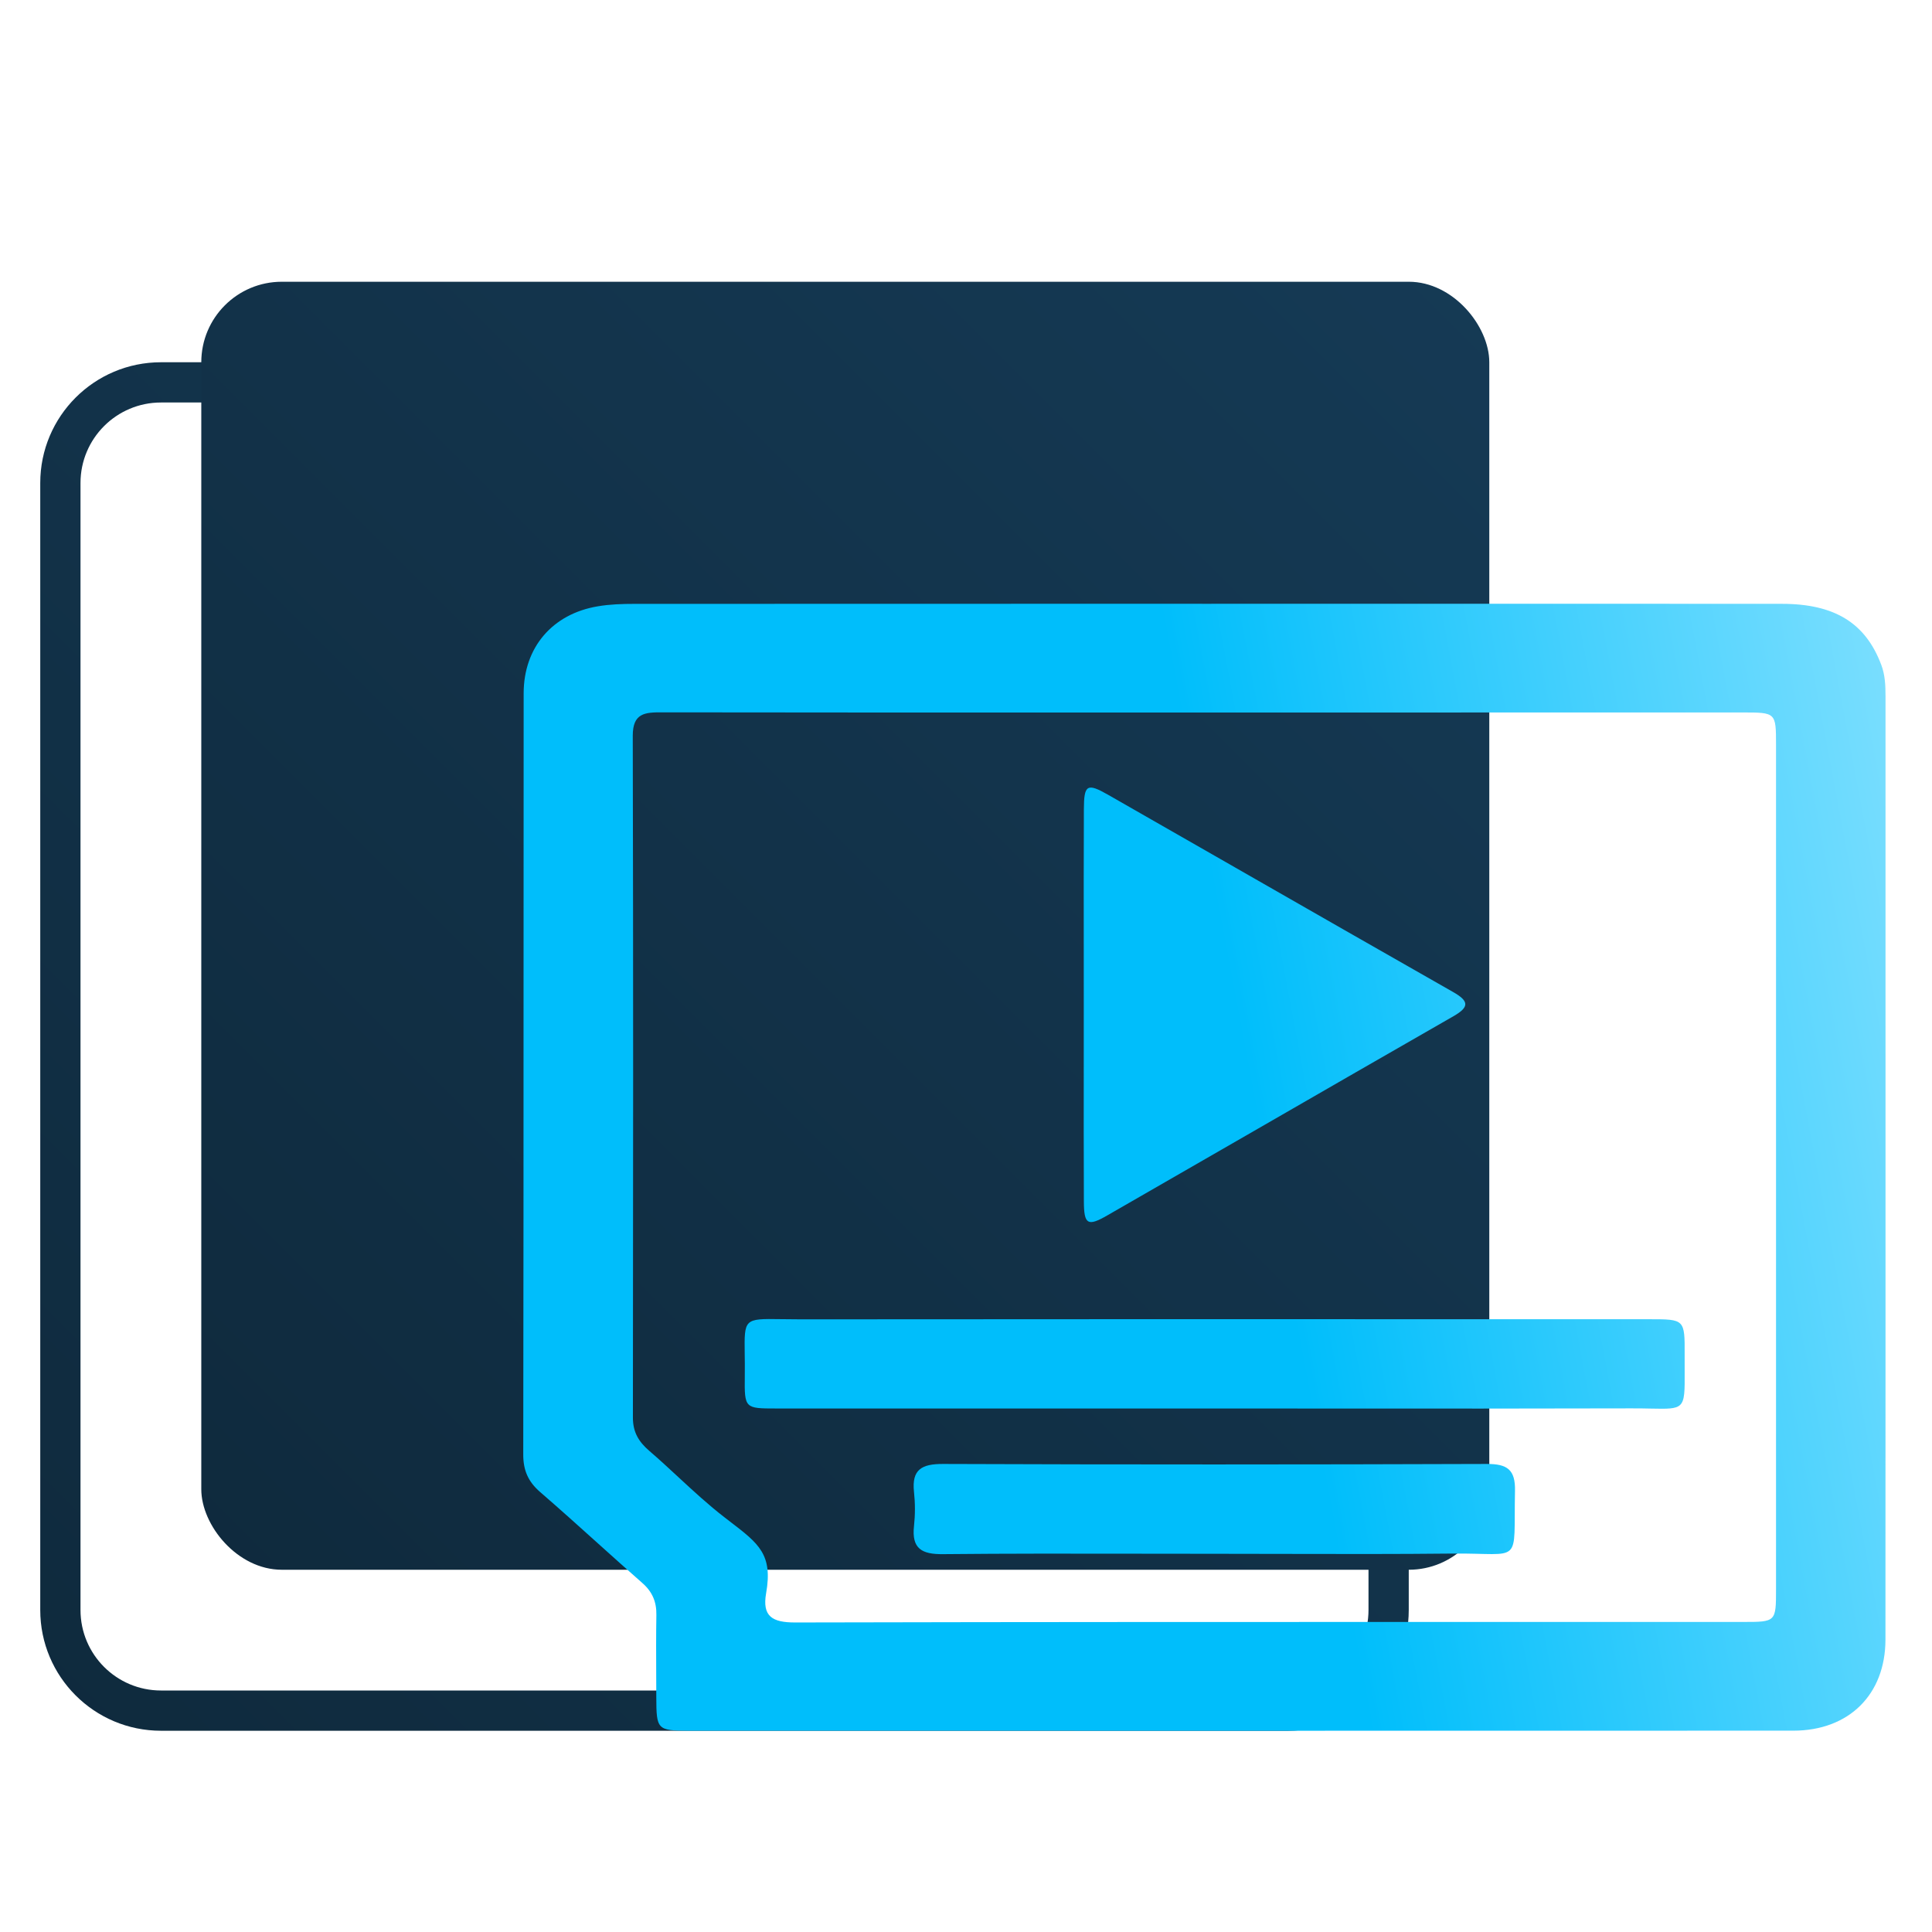 <svg width="96" height="96" viewBox="0 0 96 96" fill="none" xmlns="http://www.w3.org/2000/svg">
<g clip-path="url(#clip0)">
<g filter="url(#filter0_d)">
<path fill-rule="evenodd" clip-rule="evenodd" d="M10 16H66C69.314 16 72 18.686 72 22V78C72 81.314 69.314 84 66 84H10C6.686 84 4 81.314 4 78V22C4 18.686 6.686 16 10 16ZM10 18C7.791 18 6 19.791 6 22V78C6 80.209 7.791 82 10 82H66C68.209 82 70 80.209 70 78V22C70 19.791 68.209 18 66 18H10Z" fill="url(#paint0_linear)"/>
</g>
<g filter="url(#filter1_d)">
<rect x="12.002" y="12" width="64" height="64" rx="4" fill="url(#paint1_linear)"/>
</g>
<g filter="url(#filter2_d)">
<path fill-rule="evenodd" clip-rule="evenodd" d="M70.096 28.001C67.37 28.001 64.643 28.002 61.916 28.002L56.236 28.001C48.662 28.001 41.089 28.001 33.513 28.006C32.91 28.006 32.299 28.026 31.705 28.127C29.448 28.504 28.023 30.168 28.02 32.448C28.017 37.251 28.016 42.053 28.015 46.856C28.014 54.661 28.013 62.466 28 70.272C27.998 71.056 28.241 71.62 28.837 72.136C29.796 72.967 30.741 73.816 31.685 74.666L31.685 74.666L31.685 74.666C32.427 75.333 33.169 76.001 33.919 76.66C34.417 77.096 34.627 77.599 34.615 78.249C34.598 79.252 34.603 80.256 34.607 81.261C34.608 81.615 34.61 81.97 34.611 82.325C34.615 83.945 34.654 83.998 36.243 83.998H36.267H36.269H36.271C54.554 84 72.835 84.002 91.116 83.996C93.871 83.993 95.685 82.2 95.687 79.472C95.692 68.325 95.691 57.176 95.69 46.029V45.985V45.985V45.985C95.69 41.52 95.69 37.056 95.69 32.591C95.69 32.062 95.671 31.543 95.478 31.032C94.699 28.965 93.175 28.006 90.545 28.004C83.729 27.999 76.913 28 70.096 28.001ZM56.294 33.405L56.306 33.405C58.125 33.405 59.969 33.405 61.853 33.405C71.096 33.405 79.341 33.405 88.582 33.402C90.243 33.402 90.25 33.405 90.25 35.007C90.252 49.658 90.252 62.309 90.25 76.96C90.25 78.592 90.246 78.594 88.611 78.594C84.648 78.595 80.802 78.595 77.016 78.594H76.998H76.98C65.148 78.593 53.905 78.592 41.516 78.62C40.373 78.622 39.866 78.319 40.068 77.165C40.408 75.241 39.703 74.701 38.284 73.614L38.283 73.613L38.282 73.612C38.191 73.542 38.097 73.47 38 73.395C37.2 72.778 36.455 72.089 35.71 71.4C35.232 70.957 34.754 70.514 34.26 70.09C33.737 69.64 33.449 69.163 33.449 68.447C33.462 56.817 33.469 46.187 33.442 34.557C33.44 33.425 34.056 33.393 34.897 33.396C42.326 33.407 49.121 33.406 56.294 33.405H56.294ZM55.034 67.988C57.446 67.988 59.858 67.987 62.27 67.987C64.251 67.987 66.231 67.989 68.212 67.99H68.215H68.216C73.166 67.993 78.117 67.995 83.07 67.981C83.448 67.98 83.773 67.986 84.051 67.992H84.051C84.85 68.008 85.266 68.016 85.482 67.812C85.718 67.59 85.715 67.117 85.71 66.127V66.127C85.709 65.887 85.707 65.616 85.709 65.312C85.718 63.557 85.707 63.552 83.97 63.552C81.414 63.552 78.859 63.551 76.303 63.551C64.804 63.548 53.304 63.546 41.804 63.557C41.429 63.557 41.104 63.553 40.822 63.548C39.884 63.534 39.424 63.527 39.202 63.753C38.987 63.971 38.993 64.405 39.004 65.256C39.009 65.577 39.014 65.956 39.008 66.405C38.99 67.981 39.013 67.987 40.563 67.987C45.387 67.989 50.21 67.989 55.034 67.988ZM55.852 47.956C55.852 47.028 55.851 46.099 55.851 45.171V45.17C55.849 42.851 55.847 40.532 55.857 38.213C55.861 36.987 56.018 36.897 57.057 37.49C59.155 38.689 61.252 39.89 63.349 41.09L63.353 41.093C66.969 43.164 70.584 45.234 74.206 47.294C74.993 47.742 75.024 48.035 74.222 48.495C70.985 50.35 67.753 52.212 64.522 54.075C62.016 55.519 59.51 56.963 57.002 58.404C56.043 58.954 55.861 58.842 55.857 57.697C55.847 55.378 55.849 53.059 55.851 50.74L55.851 50.733C55.851 49.808 55.852 48.882 55.852 47.956ZM58.598 75.203C59.816 75.205 61.033 75.207 62.251 75.207C63.435 75.207 64.618 75.21 65.802 75.213C68.591 75.219 71.38 75.226 74.17 75.196C75.931 75.178 76.688 75.338 77.016 75.034C77.344 74.73 77.24 73.96 77.279 72.077C77.302 71.024 76.893 70.738 75.874 70.743C66.868 70.774 57.864 70.777 48.859 70.743C47.805 70.74 47.295 71.013 47.416 72.134C47.477 72.693 47.477 73.27 47.416 73.829C47.293 74.948 47.798 75.237 48.857 75.225C52.104 75.192 55.351 75.198 58.598 75.203Z" fill="url(#paint2_linear)"/>
</g>
</g>
<defs>
<filter id="filter0_d" x="-2" y="14" width="76" height="76" filterUnits="userSpaceOnUse" color-interpolation-filters="sRGB">
<feFlood flood-opacity="0" result="BackgroundImageFix"/>
<feColorMatrix in="SourceAlpha" type="matrix" values="0 0 0 0 0 0 0 0 0 0 0 0 0 0 0 0 0 0 127 0"/>
<feOffset dx="-2" dy="2"/>
<feGaussianBlur stdDeviation="2"/>
<feColorMatrix type="matrix" values="0 0 0 0 0 0 0 0 0 0 0 0 0 0 0 0 0 0 0.25 0"/>
<feBlend mode="normal" in2="BackgroundImageFix" result="effect1_dropShadow"/>
<feBlend mode="normal" in="SourceGraphic" in2="effect1_dropShadow" result="shape"/>
</filter>
<filter id="filter1_d" x="6.002" y="10" width="72" height="72" filterUnits="userSpaceOnUse" color-interpolation-filters="sRGB">
<feFlood flood-opacity="0" result="BackgroundImageFix"/>
<feColorMatrix in="SourceAlpha" type="matrix" values="0 0 0 0 0 0 0 0 0 0 0 0 0 0 0 0 0 0 127 0"/>
<feOffset dx="-2" dy="2"/>
<feGaussianBlur stdDeviation="2"/>
<feColorMatrix type="matrix" values="0 0 0 0 0 0 0 0 0 0 0 0 0 0 0 0 0 0 0.25 0"/>
<feBlend mode="normal" in2="BackgroundImageFix" result="effect1_dropShadow"/>
<feBlend mode="normal" in="SourceGraphic" in2="effect1_dropShadow" result="shape"/>
</filter>
<filter id="filter2_d" x="24" y="28" width="71.691" height="60" filterUnits="userSpaceOnUse" color-interpolation-filters="sRGB">
<feFlood flood-opacity="0" result="BackgroundImageFix"/>
<feColorMatrix in="SourceAlpha" type="matrix" values="0 0 0 0 0 0 0 0 0 0 0 0 0 0 0 0 0 0 127 0"/>
<feOffset dx="-2" dy="2"/>
<feGaussianBlur stdDeviation="1"/>
<feColorMatrix type="matrix" values="0 0 0 0 0 0 0 0 0 0 0 0 0 0 0 0 0 0 0.25 0"/>
<feBlend mode="normal" in2="BackgroundImageFix" result="effect1_dropShadow"/>
<feBlend mode="normal" in="SourceGraphic" in2="effect1_dropShadow" result="shape"/>
</filter>
<linearGradient id="paint0_linear" x1="72" y1="16" x2="4" y2="84" gradientUnits="userSpaceOnUse">
<stop stop-color="#153A55"/>
<stop offset="1" stop-color="#0F2A3D"/>
</linearGradient>
<linearGradient id="paint1_linear" x1="76.002" y1="12" x2="12.002" y2="76" gradientUnits="userSpaceOnUse">
<stop stop-color="#153A55"/>
<stop offset="1" stop-color="#0F2A3D"/>
</linearGradient>
<linearGradient id="paint2_linear" x1="100.99" y1="28" x2="61.01" y2="35.501" gradientUnits="userSpaceOnUse">
<stop stop-color="#8DE3FF"/>
<stop offset="1" stop-color="#00BEFB"/>
</linearGradient>
<clipPath id="clip0">
<rect width="96" height="96" fill="white"/>
</clipPath>
</defs>
</svg>
